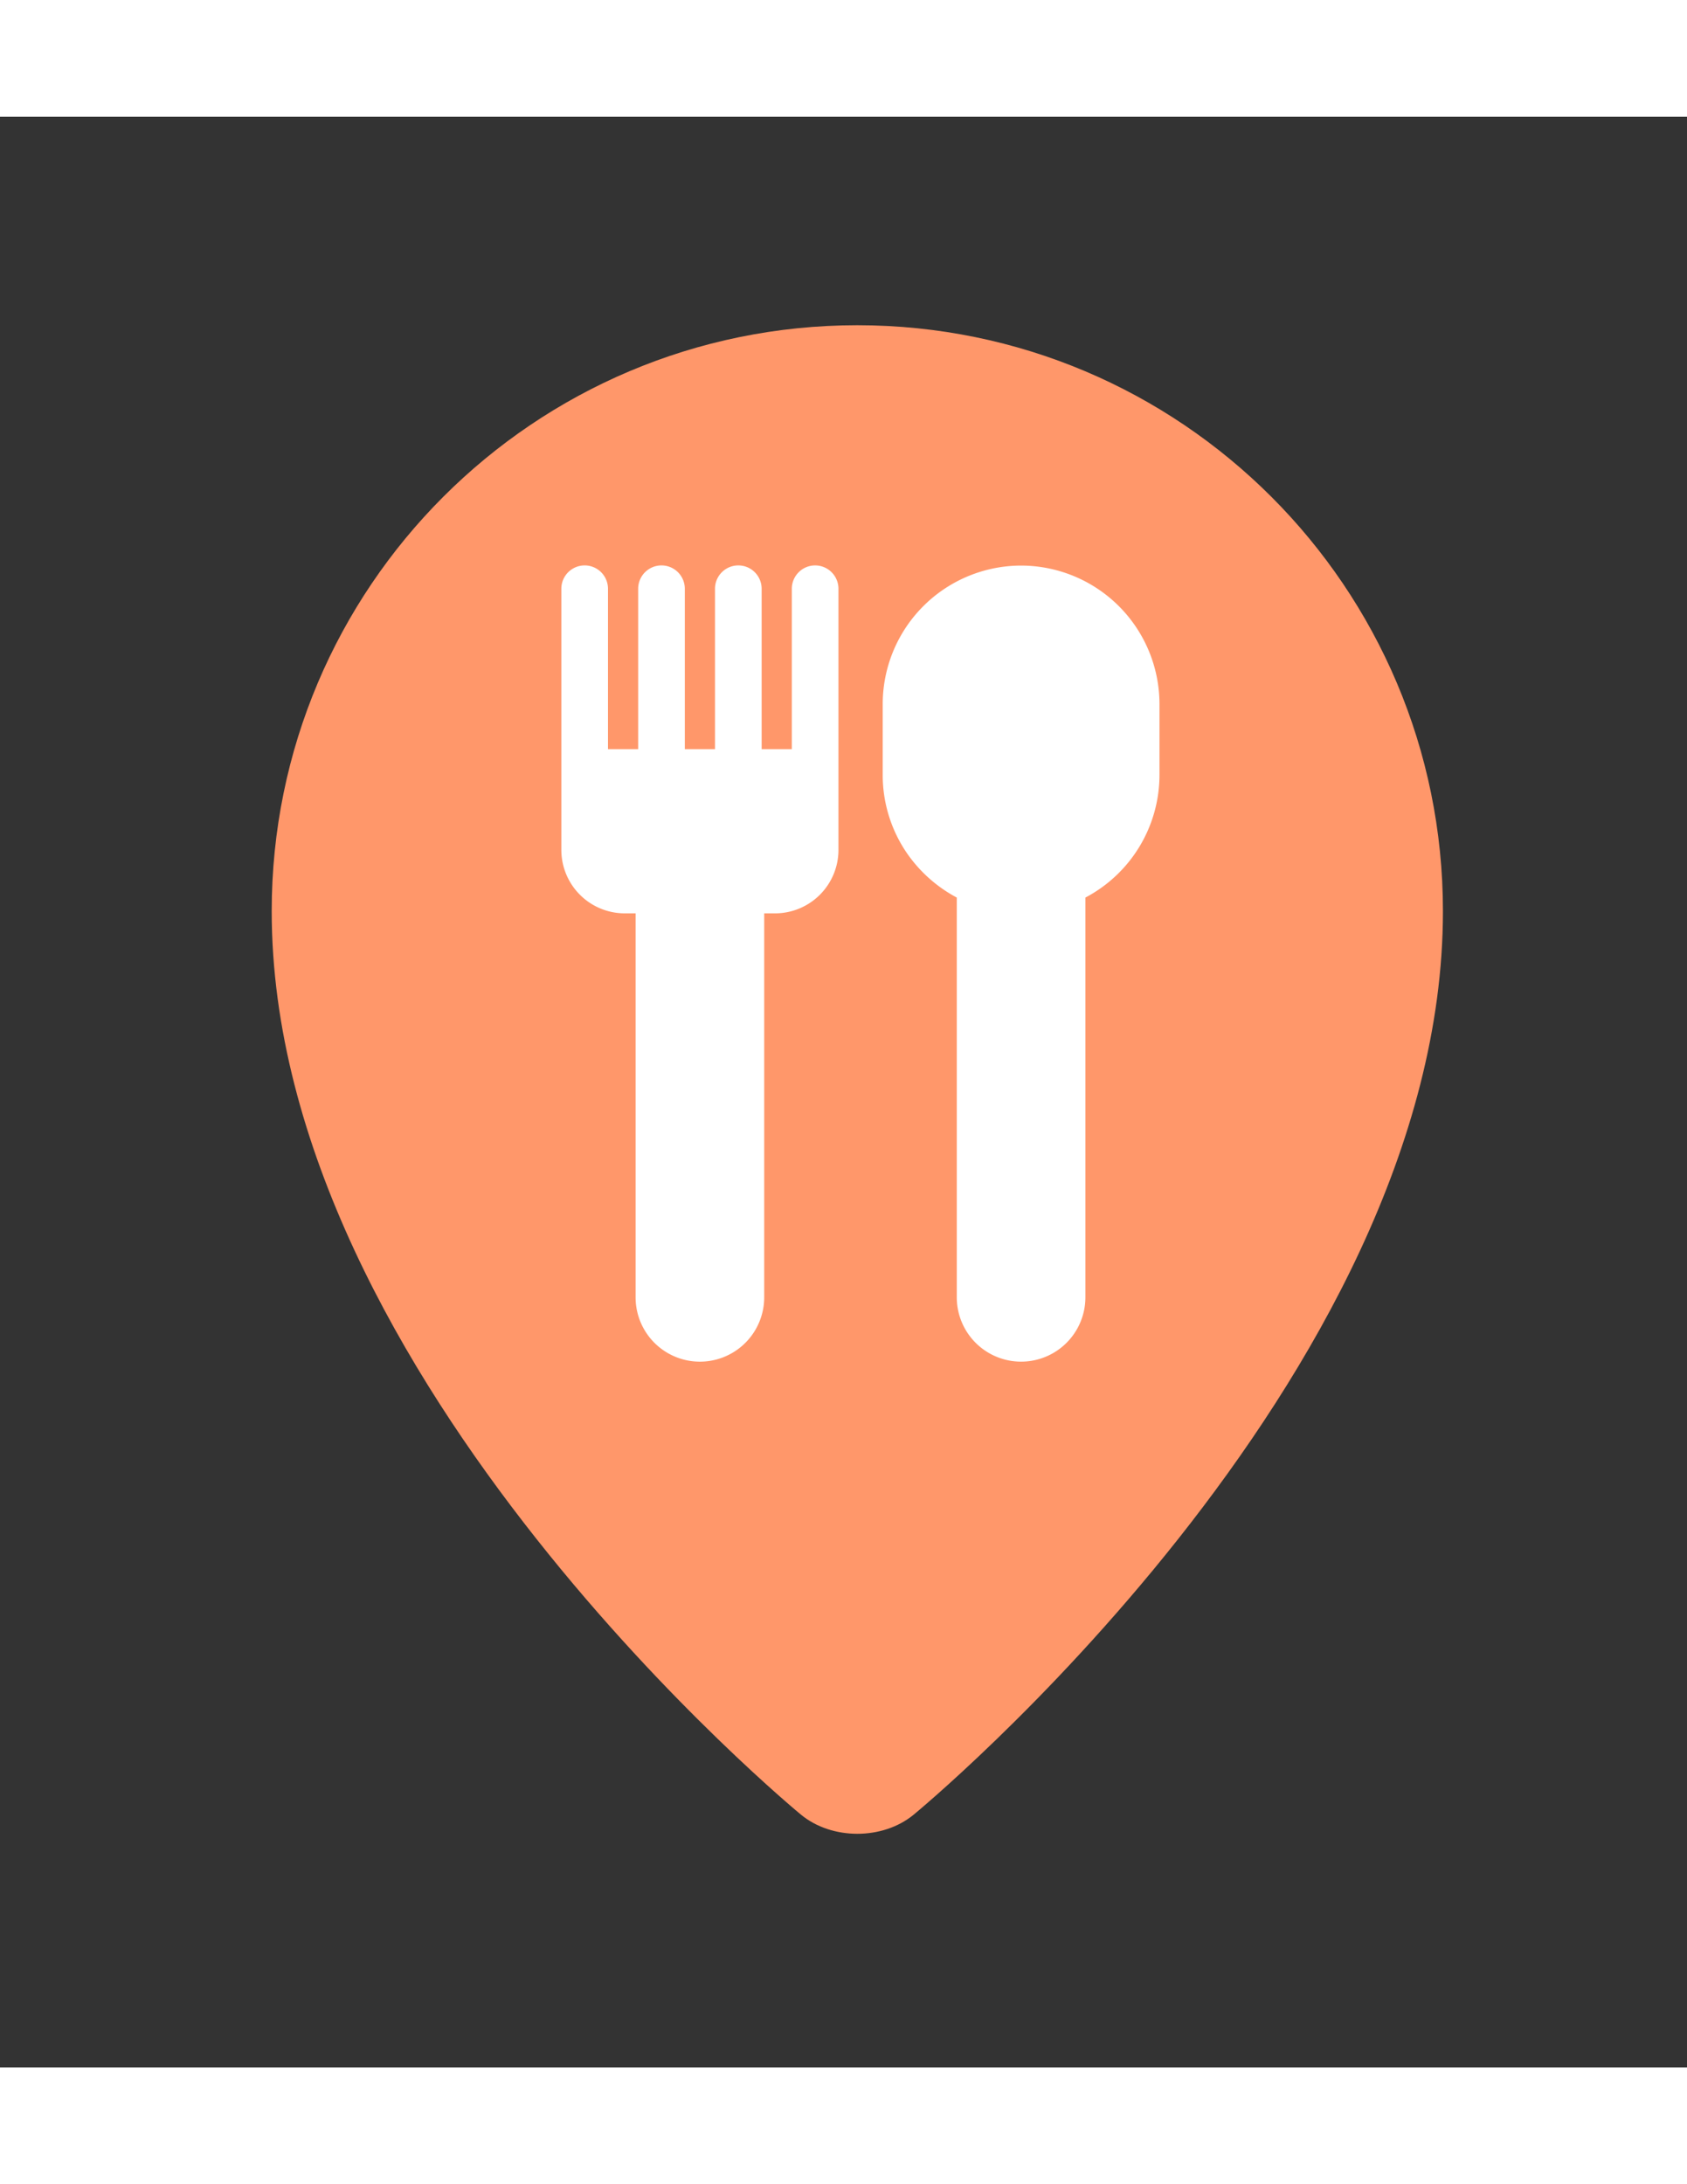 <svg xmlns="http://www.w3.org/2000/svg" width="612px" height="792px" viewBox="20 -50 642 742">
  <rect x="20" y="-50" width="642" height="742" fill="#333333" stroke="none"/>
  <g id="icon_food_bank">
    <path id="Path_1" data-name="Path 1" d="M569.12,252.16c0,178.484-201.455,343.72-201.455,343.72-11.747,9.658-31.063,9.658-42.81,0,0,0-201.455-165.3-201.455-343.72,0-123.079,99.781-222.86,222.86-222.86S569.12,129.081,569.12,252.16Z" fill="#ff976a"/>
    <g id="Group_1" data-name="Group 1" transform="translate(233.623 120.663)">
      <path id="Path_2" data-name="Path 2" d="M532.364,169.4A52.722,52.722,0,0,0,479.7,222.064v26.952a52.53,52.53,0,0,0,9.528,30.215,53.729,53.729,0,0,0,18.664,16.445V447.73a24.472,24.472,0,1,0,48.944,0V295.676a52.749,52.749,0,0,0,28.192-46.66V222.064A52.722,52.722,0,0,0,532.364,169.4Z" transform="translate(-357.404 -169.335)" fill="#fff"/>
      <path id="Path_3" data-name="Path 3" d="M388.883,169.3a8.885,8.885,0,0,0-8.875,8.875v61.017H368.523V178.175a8.875,8.875,0,1,0-17.75,0v61.017H339.287V178.175a8.875,8.875,0,1,0-17.75,0v61.017H310.05V178.175a8.875,8.875,0,1,0-17.75,0v99.39a24.147,24.147,0,0,0,24.081,24.081h4.177V447.7a24.472,24.472,0,1,0,48.944,0V301.646h4.177a24.147,24.147,0,0,0,24.081-24.081v-99.39A8.884,8.884,0,0,0,388.883,169.3Z" transform="translate(-292.3 -169.3)" fill="#fff"/>
    </g>
  </g>
</svg>
